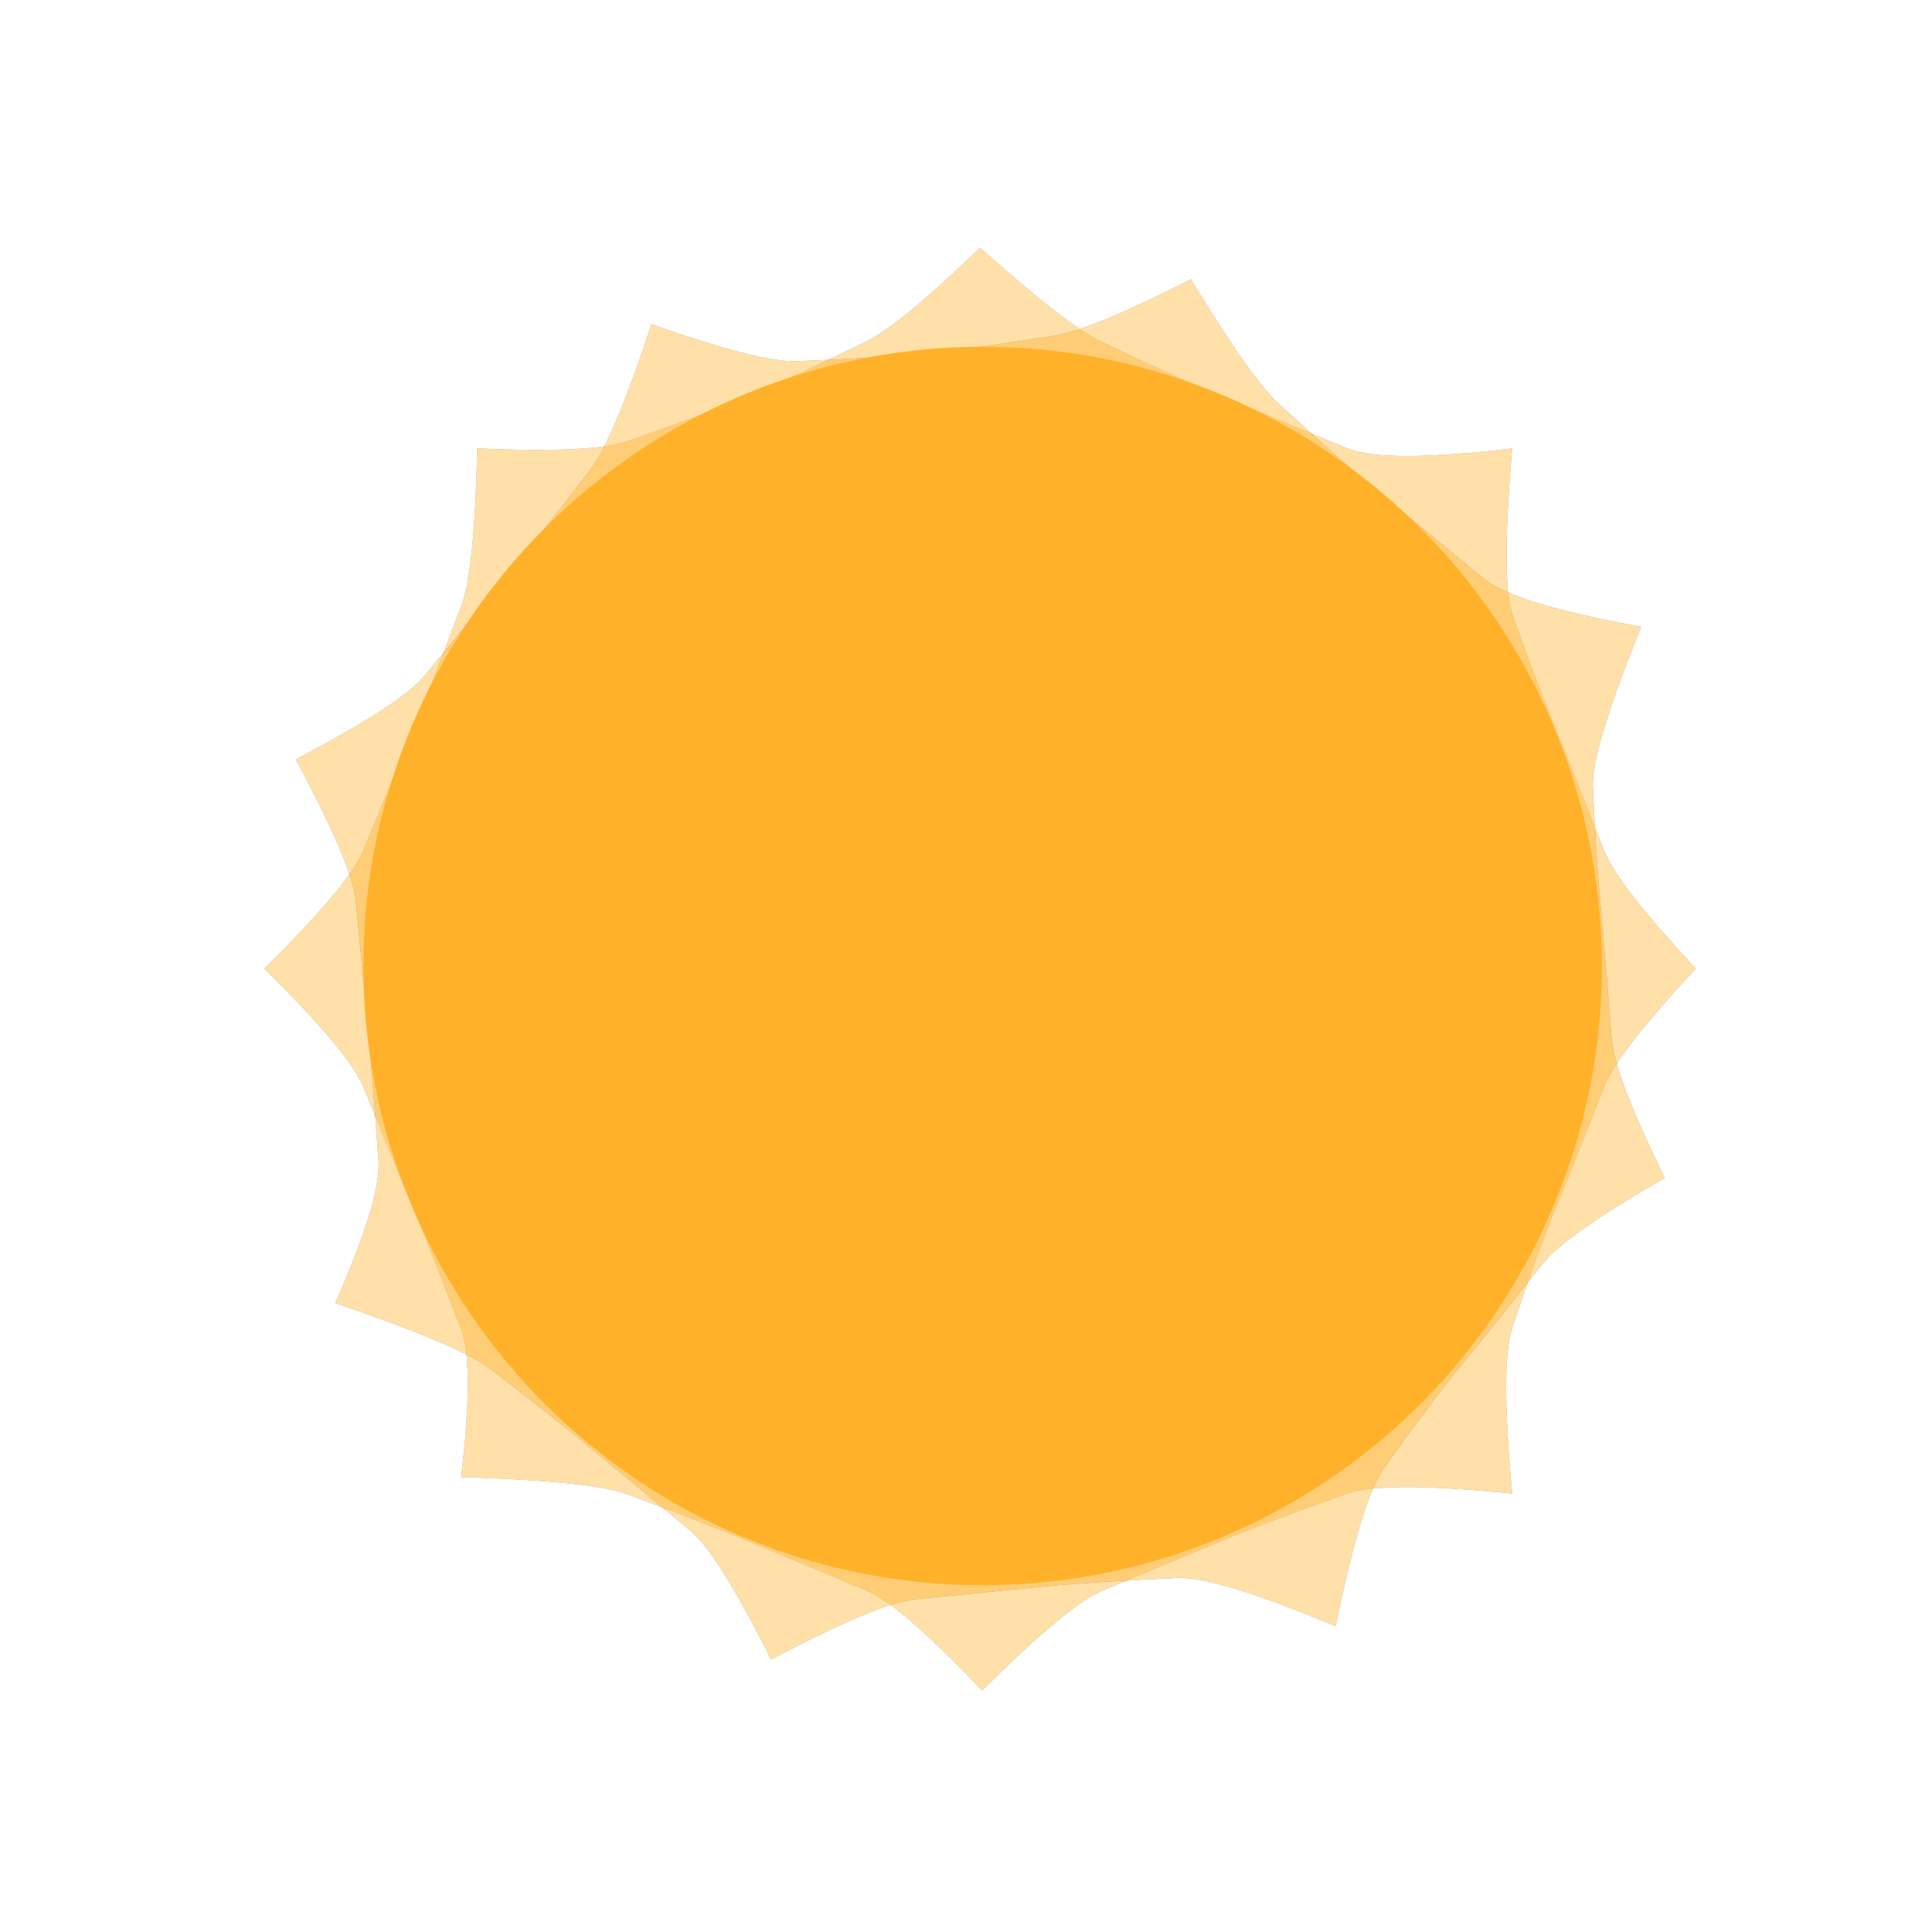 <?xml version="1.0" encoding="UTF-8"?>
<svg width="39px" height="39px" viewBox="0 0 39 39" version="1.1" xmlns="http://www.w3.org/2000/svg" xmlns:xlink="http://www.w3.org/1999/xlink">
    <title>Group 13@3x</title>
    <defs>
        <path d="M18.115,32.713 C19.271,31.563 20.08,30.891 20.541,30.698 C21.561,30.271 22.363,29.936 22.948,29.693 C23.555,29.441 24.401,29.123 25.485,28.738 C25.975,28.564 27.085,28.564 28.815,28.738 C28.654,26.99 28.654,25.876 28.815,25.398 C29.165,24.354 29.465,23.53 29.715,22.926 C29.957,22.343 30.274,21.545 30.668,20.532 C30.848,20.068 31.466,19.271 32.523,18.141 C31.466,17.011 30.848,16.214 30.668,15.75 C30.274,14.737 29.957,13.939 29.715,13.357 C29.468,12.76 29.172,11.978 28.826,11.011 C28.664,10.555 28.66,9.432 28.815,7.641 C27.089,7.843 25.982,7.843 25.493,7.641 C24.405,7.193 23.557,6.842 22.948,6.59 C22.358,6.345 21.541,5.973 20.498,5.472 C20.035,5.25 19.227,4.622 18.075,3.588 C17.001,4.625 16.238,5.255 15.784,5.477 C14.769,5.975 13.967,6.346 13.379,6.59 C12.779,6.839 11.97,7.141 10.954,7.495 C10.482,7.66 9.471,7.709 7.923,7.641 C7.89,9.278 7.781,10.34 7.598,10.827 C7.193,11.906 6.864,12.749 6.612,13.357 C6.37,13.941 6.04,14.741 5.623,15.757 C5.432,16.22 4.767,17.015 3.626,18.141 C4.767,19.268 5.433,20.063 5.623,20.526 C6.04,21.542 6.37,22.342 6.612,22.926 C6.863,23.531 7.19,24.357 7.593,25.404 C7.777,25.881 7.779,26.882 7.598,28.404 C9.362,28.459 10.48,28.574 10.951,28.75 C11.969,29.129 12.778,29.444 13.379,29.693 C13.964,29.936 14.767,30.271 15.786,30.698 C16.248,30.891 17.024,31.563 18.115,32.713 Z" id="path-1"></path>
        <filter x="-27.5%" y="-27.1%" width="154.8%" height="154.3%" filterUnits="objectBoundingBox" id="filter-2">
            <feMorphology radius="0.5" operator="dilate" in="SourceAlpha" result="shadowSpreadOuter1"></feMorphology>
            <feOffset dx="0" dy="0" in="shadowSpreadOuter1" result="shadowOffsetOuter1"></feOffset>
            <feGaussianBlur stdDeviation="2" in="shadowOffsetOuter1" result="shadowBlurOuter1"></feGaussianBlur>
            <feColorMatrix values="0 0 0 0 1   0 0 0 0 0.571   0 0 0 0 0  0 0 0 1 0" type="matrix" in="shadowBlurOuter1"></feColorMatrix>
        </filter>
        <path d="M18.115,32.713 C19.271,31.563 20.08,30.891 20.541,30.698 C21.561,30.271 22.363,29.936 22.948,29.693 C23.555,29.441 24.401,29.123 25.485,28.738 C25.975,28.564 27.085,28.564 28.815,28.738 C28.654,26.99 28.654,25.876 28.815,25.398 C29.165,24.354 29.465,23.53 29.715,22.926 C29.957,22.343 30.274,21.545 30.668,20.532 C30.848,20.068 31.466,19.271 32.523,18.141 C31.466,17.011 30.848,16.214 30.668,15.75 C30.274,14.737 29.957,13.939 29.715,13.357 C29.468,12.76 29.172,11.978 28.826,11.011 C28.664,10.555 28.66,9.432 28.815,7.641 C27.089,7.843 25.982,7.843 25.493,7.641 C24.405,7.193 23.557,6.842 22.948,6.59 C22.358,6.345 21.541,5.973 20.498,5.472 C20.035,5.25 19.227,4.622 18.075,3.588 C17.001,4.625 16.238,5.255 15.784,5.477 C14.769,5.975 13.967,6.346 13.379,6.59 C12.779,6.839 11.97,7.141 10.954,7.495 C10.482,7.66 9.471,7.709 7.923,7.641 C7.89,9.278 7.781,10.34 7.598,10.827 C7.193,11.906 6.864,12.749 6.612,13.357 C6.37,13.941 6.04,14.741 5.623,15.757 C5.432,16.22 4.767,17.015 3.626,18.141 C4.767,19.268 5.433,20.063 5.623,20.526 C6.04,21.542 6.37,22.342 6.612,22.926 C6.863,23.531 7.19,24.357 7.593,25.404 C7.777,25.881 7.779,26.882 7.598,28.404 C9.362,28.459 10.48,28.574 10.951,28.75 C11.969,29.129 12.778,29.444 13.379,29.693 C13.964,29.936 14.767,30.271 15.786,30.698 C16.248,30.891 17.024,31.563 18.115,32.713 Z" id="path-3"></path>
        <filter x="-27.5%" y="-27.1%" width="154.8%" height="154.3%" filterUnits="objectBoundingBox" id="filter-4">
            <feMorphology radius="0.5" operator="dilate" in="SourceAlpha" result="shadowSpreadOuter1"></feMorphology>
            <feOffset dx="0" dy="0" in="shadowSpreadOuter1" result="shadowOffsetOuter1"></feOffset>
            <feGaussianBlur stdDeviation="2" in="shadowOffsetOuter1" result="shadowBlurOuter1"></feGaussianBlur>
            <feColorMatrix values="0 0 0 0 1   0 0 0 0 0.571   0 0 0 0 0  0 0 0 1 0" type="matrix" in="shadowBlurOuter1"></feColorMatrix>
        </filter>
    </defs>
    <g id="intro" stroke="none" stroke-width="1" fill="none" fill-rule="evenodd">
        <g id="manager_dashboard-copy" transform="translate(-822, -30)">
            <g id="Group-6" transform="translate(462, 31.412)">
                <g id="Group-13" transform="translate(361.71, 0)">
                    <g id="Oval" opacity="0.4">
                        <use fill="black" fill-opacity="1" filter="url(#filter-2)" xlink:href="#path-1"></use>
                        <use fill="#FFB229" fill-rule="evenodd" xlink:href="#path-1"></use>
                    </g>
                    <g id="Oval" opacity="0.4" transform="translate(18.075, 18.151) rotate(17) translate(-18.075, -18.151) ">
                        <use fill="black" fill-opacity="1" filter="url(#filter-4)" xlink:href="#path-3"></use>
                        <use fill="#FFB229" fill-rule="evenodd" xlink:href="#path-3"></use>
                    </g>
                    <circle id="Oval" fill="#FFB229" cx="18.126" cy="18.088" r="12.5"></circle>
                </g>
            </g>
        </g>
    </g>
</svg>